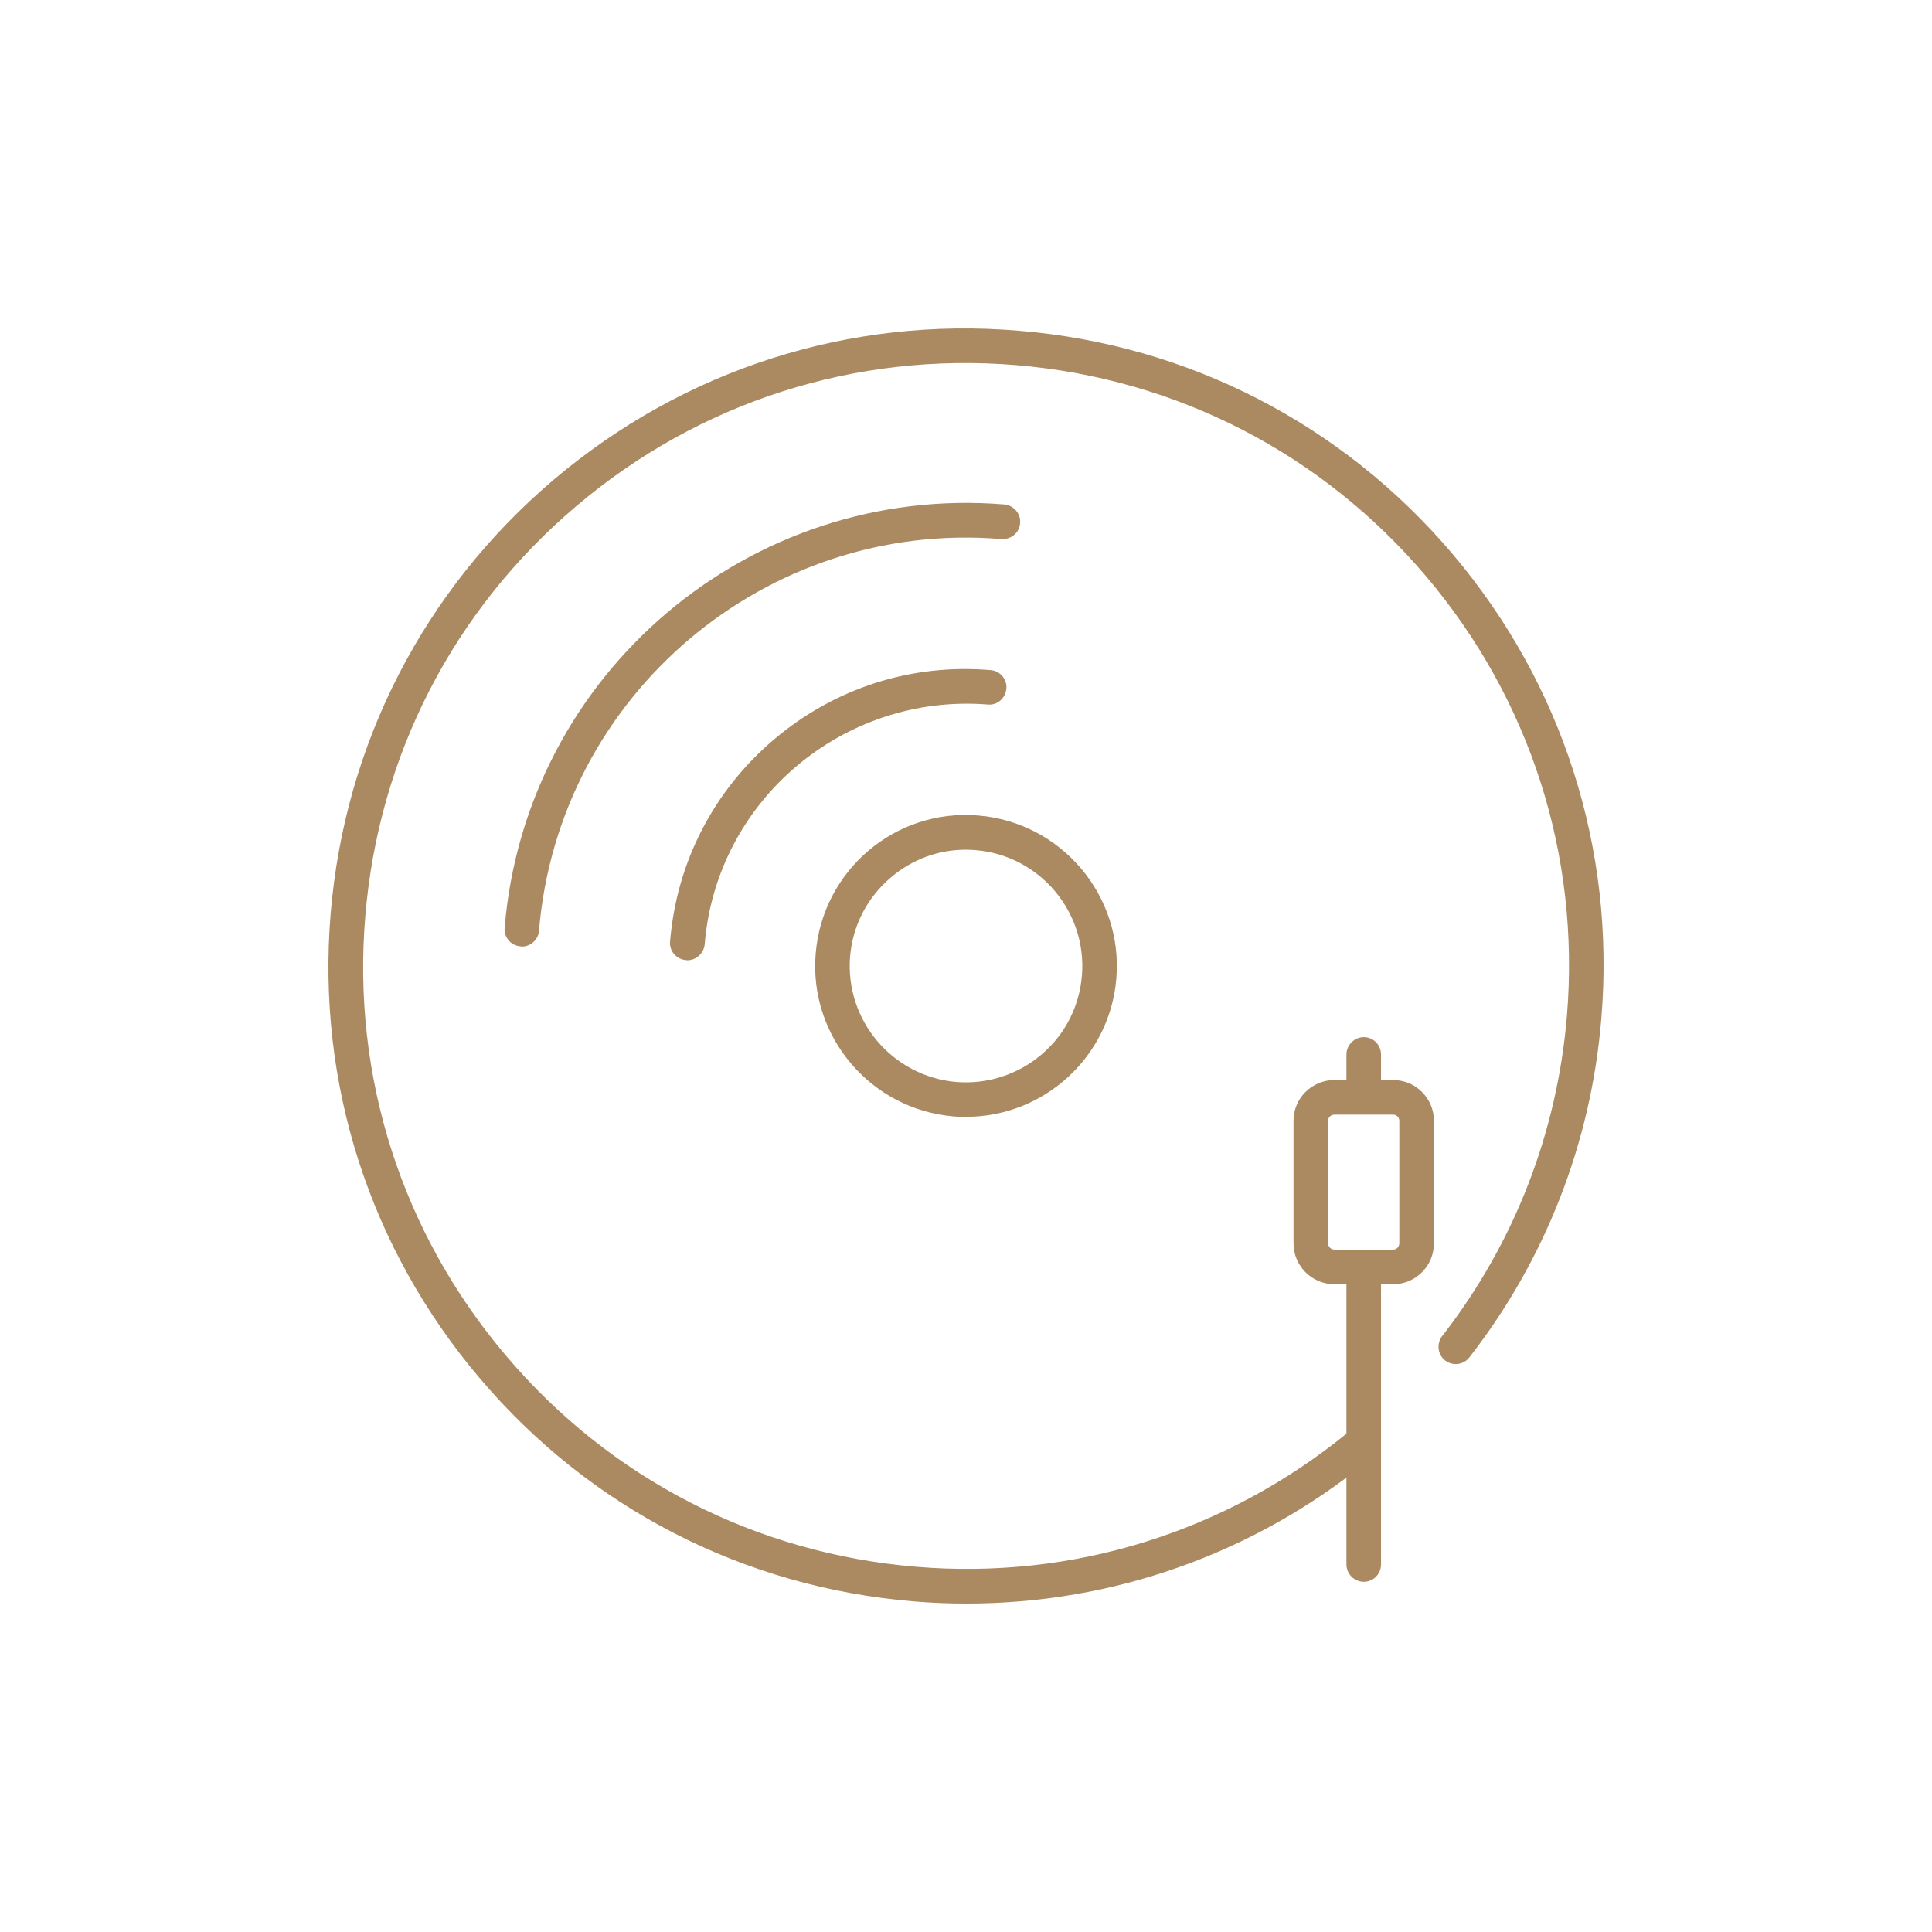 <svg width="100" height="100" viewBox="0 0 100 100" fill="none" xmlns="http://www.w3.org/2000/svg">
<path d="M50.04 83C49.127 83 48.203 82.966 47.279 82.887C38.491 82.155 30.514 78.054 24.823 71.327C19.122 64.6 16.384 56.06 17.116 47.271C17.849 38.494 21.95 30.516 28.677 24.815C35.404 19.125 43.944 16.376 52.733 17.119C61.51 17.84 69.488 21.953 75.189 28.68C80.879 35.406 83.617 43.947 82.884 52.724C82.355 59.147 79.989 65.198 76.056 70.257C75.752 70.651 75.189 70.719 74.794 70.414C74.412 70.11 74.344 69.547 74.648 69.152C78.366 64.375 80.597 58.651 81.104 52.578C81.792 44.274 79.2 36.195 73.814 29.829C68.428 23.474 60.891 19.587 52.587 18.899C44.271 18.212 36.192 20.804 29.837 26.19C23.471 31.576 19.595 39.113 18.908 47.417C18.209 55.733 20.801 63.812 26.187 70.166C31.573 76.532 39.122 80.408 47.426 81.096C55.505 81.772 63.414 79.316 69.701 74.2C70.096 73.885 70.659 73.941 70.964 74.324C71.279 74.707 71.223 75.27 70.84 75.586C64.913 80.42 57.612 83 50.04 83Z" fill="#AB8A62"/>
<path d="M49.995 43.981C48.575 43.981 47.212 44.477 46.119 45.412C44.891 46.449 44.136 47.902 44.001 49.502C43.73 52.815 46.198 55.722 49.51 56.004C51.099 56.127 52.665 55.632 53.893 54.595C55.121 53.559 55.865 52.105 56 50.494C56.271 47.192 53.803 44.274 50.502 44.004C50.333 43.992 50.164 43.981 49.995 43.981ZM50.006 57.806C49.792 57.806 49.578 57.806 49.352 57.784C45.071 57.423 41.86 53.649 42.22 49.356C42.57 45.063 46.333 41.84 50.648 42.212C54.941 42.573 58.141 46.359 57.781 50.652C57.443 54.719 54.029 57.806 50.006 57.806Z" fill="#AB8A62"/>
<path d="M35.572 49.705L35.505 49.693C35.009 49.66 34.637 49.22 34.682 48.736C35.02 44.634 36.936 40.927 40.068 38.268C43.2 35.62 47.166 34.336 51.268 34.685C51.764 34.719 52.136 35.158 52.09 35.643C52.045 36.139 51.617 36.522 51.121 36.465C43.674 35.88 37.082 41.412 36.474 48.882C36.429 49.344 36.034 49.705 35.572 49.705Z" fill="#AB8A62"/>
<path d="M27.009 48.995L26.942 48.984C26.446 48.95 26.074 48.51 26.119 48.026C27.212 34.854 38.795 25.029 51.989 26.111C52.474 26.156 52.846 26.595 52.8 27.08C52.767 27.576 52.327 27.936 51.831 27.902C39.651 26.888 28.913 35.981 27.899 48.172C27.866 48.634 27.471 48.995 27.009 48.995Z" fill="#AB8A62"/>
<path d="M70.592 57.209C70.096 57.209 69.691 56.814 69.691 56.319V54.584C69.691 54.088 70.096 53.682 70.592 53.682C71.088 53.682 71.482 54.088 71.482 54.584V56.319C71.482 56.814 71.088 57.209 70.592 57.209Z" fill="#AB8A62"/>
<path d="M70.592 81.873C70.096 81.873 69.691 81.468 69.691 80.972V65.569C69.691 65.074 70.096 64.679 70.592 64.679C71.088 64.679 71.482 65.074 71.482 65.569V80.972C71.482 81.468 71.088 81.873 70.592 81.873Z" fill="#AB8A62"/>
<path d="M69.07 57.694C68.89 57.694 68.744 57.829 68.744 58.009V64.353C68.744 64.533 68.89 64.679 69.07 64.679H72.113C72.282 64.679 72.428 64.533 72.428 64.353V58.009C72.428 57.829 72.282 57.694 72.113 57.694H69.07ZM72.113 66.471H69.07C67.899 66.471 66.952 65.524 66.952 64.353V58.009C66.952 56.848 67.899 55.902 69.07 55.902H72.113C73.273 55.902 74.22 56.848 74.22 58.009V64.353C74.22 65.524 73.273 66.471 72.113 66.471Z" fill="#AB8A62"/>
</svg>
